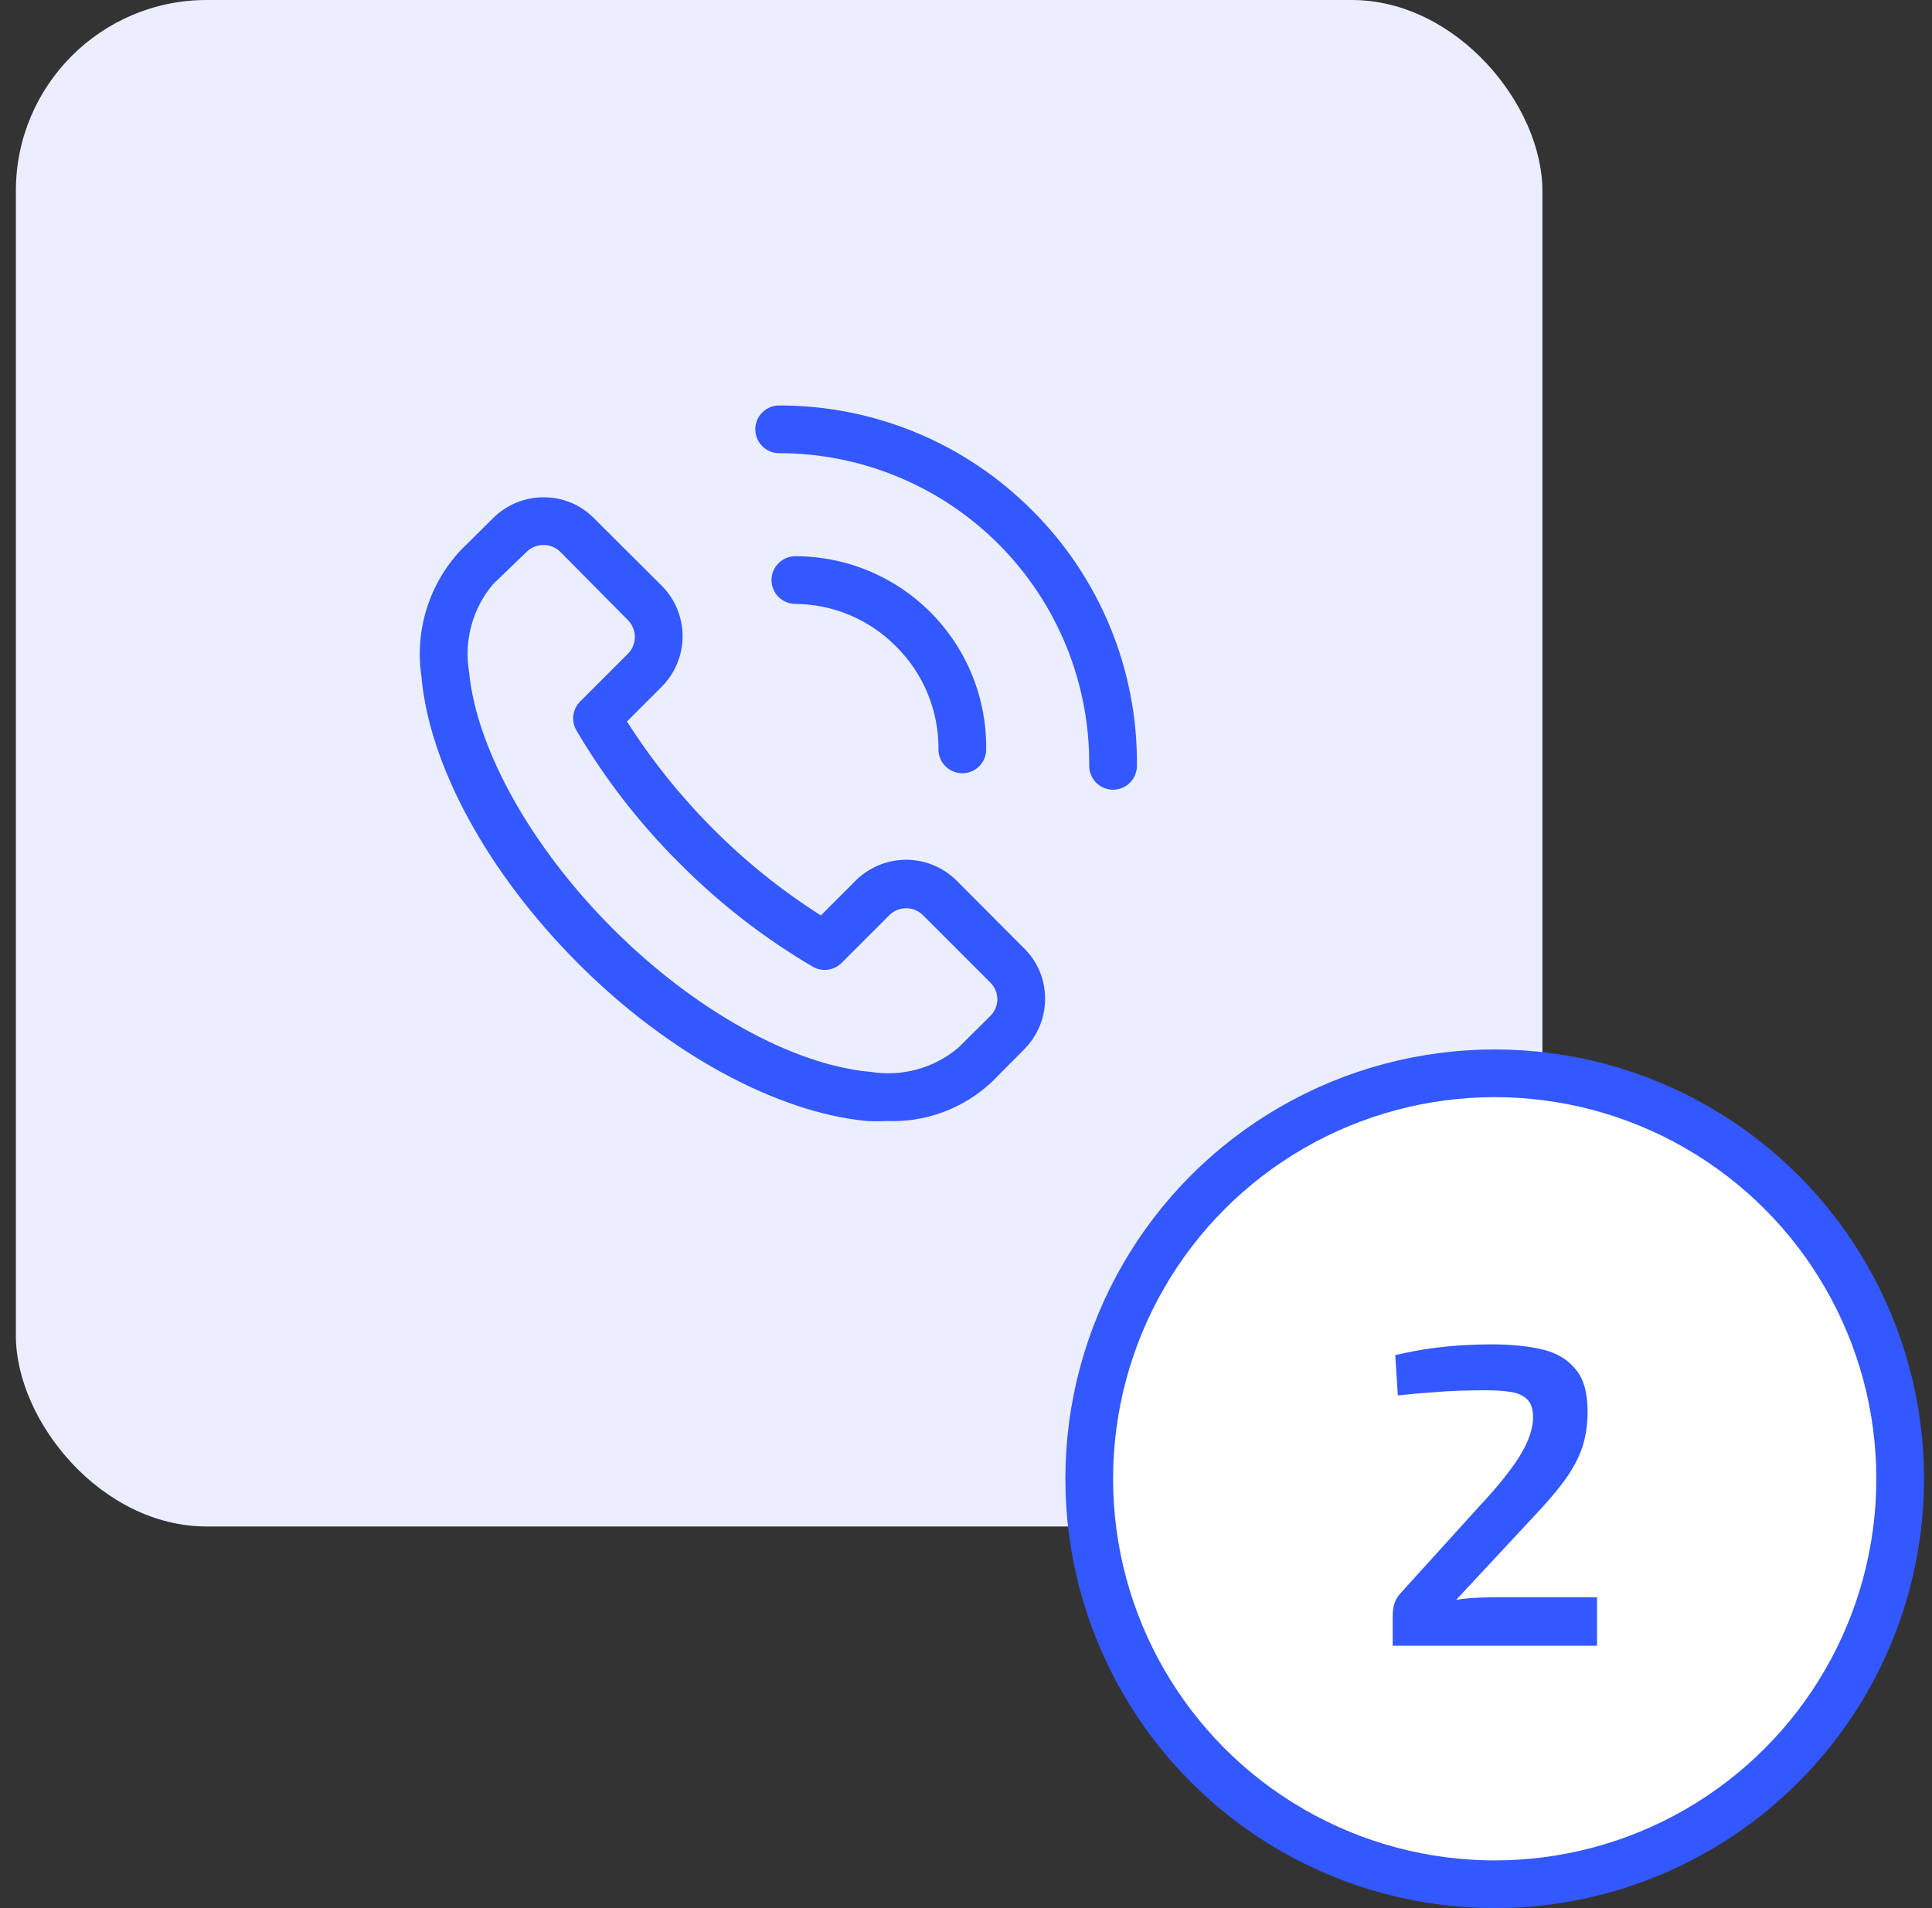 <svg width="81" height="80" viewBox="0 0 81 80" fill="none" xmlns="http://www.w3.org/2000/svg">
<rect x="0" y="0" width="81" height="80" fill="#333333" stroke="none"/>
<rect x="0.666" width="64" height="64" rx="8" fill="#EBEEFF"/>
<path d="M40.115 36.93C39.837 36.65 39.505 36.428 39.141 36.277C38.776 36.126 38.385 36.047 37.99 36.047C37.595 36.047 37.204 36.126 36.84 36.277C36.475 36.428 36.144 36.65 35.865 36.93L34.415 38.38C32.783 37.344 31.27 36.13 29.905 34.76C28.538 33.392 27.325 31.88 26.285 30.25L27.735 28.8C28.015 28.521 28.237 28.19 28.388 27.825C28.54 27.461 28.618 27.07 28.618 26.675C28.618 26.28 28.54 25.889 28.388 25.524C28.237 25.16 28.015 24.829 27.735 24.55L24.905 21.73C24.63 21.449 24.302 21.227 23.94 21.076C23.577 20.924 23.188 20.848 22.795 20.85C22.4 20.849 22.008 20.926 21.642 21.077C21.277 21.228 20.945 21.45 20.665 21.73L19.305 23.08C18.657 23.777 18.173 24.61 17.889 25.519C17.606 26.427 17.529 27.388 17.665 28.33C17.985 32.08 20.445 36.59 24.235 40.39C28.025 44.19 32.585 46.64 36.335 47C36.615 47.015 36.895 47.015 37.175 47C37.982 47.034 38.788 46.906 39.546 46.625C40.303 46.343 40.996 45.913 41.585 45.36L42.935 44C43.215 43.72 43.437 43.388 43.588 43.023C43.739 42.657 43.816 42.265 43.815 41.87C43.817 41.477 43.741 41.088 43.59 40.725C43.438 40.363 43.216 40.035 42.935 39.76L40.115 36.93ZM41.525 42.59L40.165 43.94C39.662 44.359 39.075 44.665 38.444 44.838C37.812 45.01 37.151 45.045 36.505 44.94C33.255 44.66 29.115 42.36 25.695 38.94C22.275 35.52 19.975 31.41 19.665 28.16C19.557 27.514 19.591 26.852 19.764 26.22C19.936 25.588 20.244 25.001 20.665 24.5L22.075 23.14C22.169 23.047 22.279 22.974 22.401 22.924C22.523 22.874 22.654 22.849 22.785 22.85C22.917 22.849 23.047 22.874 23.169 22.924C23.291 22.974 23.402 23.047 23.495 23.14L26.325 26C26.512 26.187 26.616 26.441 26.616 26.705C26.616 26.969 26.512 27.223 26.325 27.41L24.325 29.41C24.169 29.566 24.068 29.769 24.039 29.988C24.01 30.206 24.055 30.429 24.165 30.62C25.363 32.658 26.818 34.534 28.495 36.2C30.161 37.877 32.037 39.333 34.075 40.53C34.266 40.641 34.489 40.685 34.707 40.656C34.926 40.627 35.13 40.526 35.285 40.37L37.285 38.37C37.473 38.184 37.726 38.079 37.99 38.079C38.254 38.079 38.508 38.184 38.695 38.37L41.525 41.2C41.618 41.293 41.691 41.404 41.741 41.526C41.791 41.648 41.816 41.778 41.815 41.91C41.809 42.165 41.705 42.409 41.525 42.59Z" fill="#3358FF"/>
<path d="M43.266 21.39C41.876 19.995 40.224 18.889 38.405 18.135C36.586 17.382 34.635 16.996 32.666 17C32.401 17 32.146 17.105 31.959 17.293C31.771 17.48 31.666 17.735 31.666 18C31.666 18.265 31.771 18.52 31.959 18.707C32.146 18.895 32.401 19 32.666 19C34.383 19 36.082 19.34 37.666 20C39.251 20.66 40.689 21.628 41.898 22.846C43.106 24.065 44.061 25.511 44.708 27.101C45.355 28.691 45.681 30.394 45.666 32.11C45.666 32.375 45.771 32.63 45.959 32.817C46.146 33.005 46.401 33.11 46.666 33.11C46.931 33.11 47.186 33.005 47.373 32.817C47.561 32.63 47.666 32.375 47.666 32.11C47.685 30.12 47.306 28.146 46.55 26.305C45.794 24.464 44.678 22.793 43.266 21.39Z" fill="#3358FF"/>
<path d="M37.576 27.11C38.143 27.674 38.592 28.346 38.896 29.086C39.2 29.826 39.353 30.62 39.346 31.42C39.346 31.685 39.451 31.94 39.639 32.127C39.826 32.315 40.081 32.42 40.346 32.42C40.611 32.42 40.865 32.315 41.053 32.127C41.24 31.94 41.346 31.685 41.346 31.42C41.359 30.361 41.162 29.31 40.766 28.328C40.37 27.346 39.782 26.452 39.038 25.698C38.294 24.945 37.408 24.347 36.43 23.939C35.453 23.53 34.405 23.32 33.346 23.32C33.081 23.32 32.826 23.425 32.639 23.613C32.451 23.8 32.346 24.055 32.346 24.32C32.346 24.585 32.451 24.84 32.639 25.027C32.826 25.215 33.081 25.32 33.346 25.32C34.134 25.326 34.913 25.487 35.639 25.794C36.365 26.101 37.023 26.549 37.576 27.11Z" fill="#3358FF"/>
<circle cx="62.666" cy="62" r="17" fill="white" stroke="#3358FF" stroke-width="2"/>
<path d="M62.529 56.364C63.357 56.364 64.071 56.436 64.671 56.58C65.271 56.724 65.733 57 66.057 57.408C66.393 57.804 66.561 58.392 66.561 59.172C66.561 59.664 66.501 60.12 66.381 60.54C66.261 60.96 66.045 61.404 65.733 61.872C65.421 62.328 64.989 62.85 64.437 63.438L61.053 67.074C61.353 67.026 61.665 66.996 61.989 66.984C62.325 66.972 62.649 66.966 62.961 66.966H66.957V69H58.389V67.74C58.389 67.548 58.413 67.38 58.461 67.236C58.509 67.08 58.593 66.936 58.713 66.804L62.007 63.168C62.763 62.364 63.333 61.656 63.717 61.044C64.101 60.42 64.287 59.862 64.275 59.37C64.263 59.046 64.179 58.812 64.023 58.668C63.867 58.512 63.645 58.41 63.357 58.362C63.069 58.314 62.715 58.29 62.295 58.29C61.899 58.29 61.521 58.296 61.161 58.308C60.801 58.32 60.417 58.344 60.009 58.38C59.613 58.404 59.145 58.446 58.605 58.506L58.497 56.814C59.073 56.682 59.589 56.586 60.045 56.526C60.501 56.466 60.927 56.424 61.323 56.4C61.719 56.376 62.121 56.364 62.529 56.364Z" fill="#3358FF"/>
</svg>
